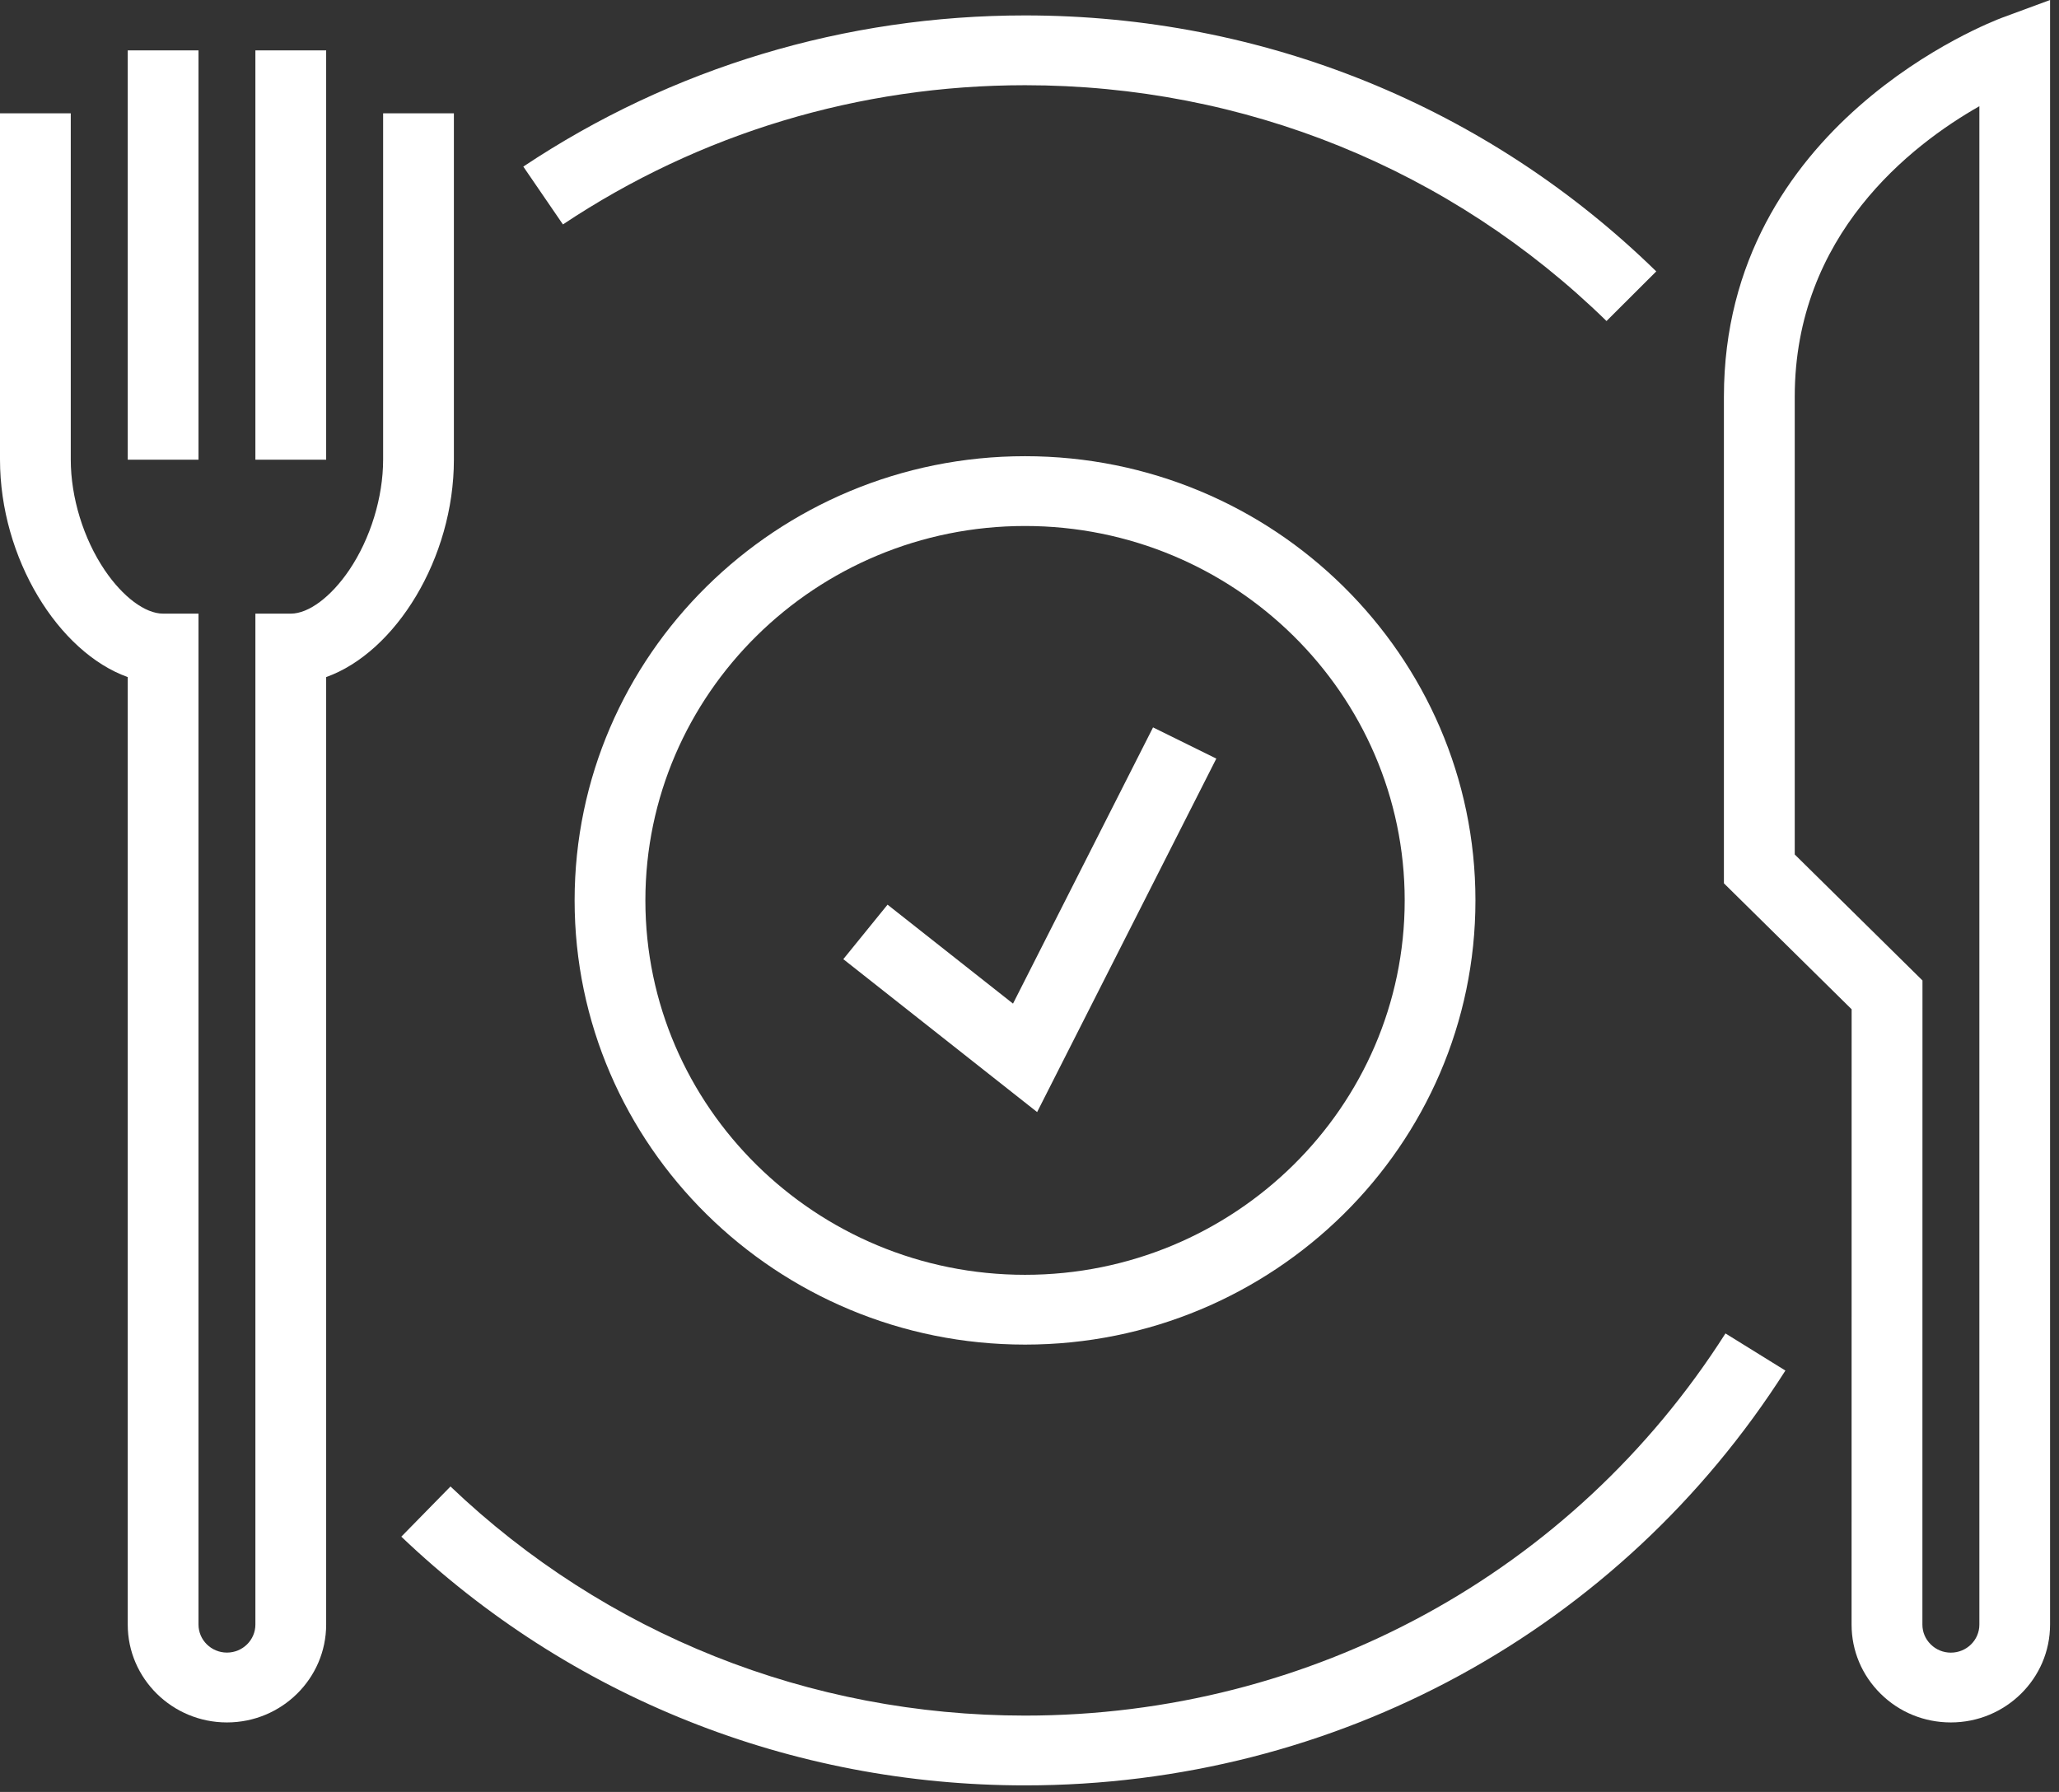 <svg width="108" height="94" viewBox="0 0 108 94" fill="none" xmlns="http://www.w3.org/2000/svg">
<rect x="0" y="0" width="108" height="94" fill="#333333" stroke="none"/>
<path d="M10.412 2.643H6.7V24.114H10.412V2.643Z" fill="white"/>
<path d="M17.108 2.643H13.396V24.114H17.108V2.643Z" fill="white"/>
<path d="M11.904 90.354C9.035 90.354 6.7 88.051 6.7 85.222V35.518C3.059 34.215 0 29.283 0 24.11V5.945H3.712V24.11C3.712 26.091 4.376 28.258 5.493 29.909C6.444 31.315 7.617 32.19 8.556 32.19H10.412V85.218C10.412 86.031 11.08 86.69 11.904 86.69C12.728 86.69 13.396 86.031 13.396 85.218V32.19H15.252C16.187 32.19 17.36 31.315 18.314 29.909C19.431 28.258 20.096 26.091 20.096 24.11V5.945H23.808V24.11C23.808 29.283 20.753 34.215 17.108 35.518V85.218C17.108 88.051 14.773 90.354 11.904 90.354Z" fill="white"/>
<path d="M102.327 90.354C100.935 90.354 99.625 89.82 98.645 88.85C97.662 87.879 97.12 86.591 97.12 85.218L97.123 52.944L90.424 46.336V20.808C90.424 6.491 104.428 1.15 105.022 0.926L107.531 0V85.218C107.535 88.051 105.2 90.354 102.327 90.354ZM94.139 44.824L100.839 51.432L100.835 85.222C100.835 85.617 100.991 85.983 101.273 86.261C101.555 86.54 101.93 86.693 102.327 86.693C103.155 86.693 103.823 86.034 103.823 85.222V5.572C100.249 7.604 94.139 12.319 94.139 20.808V44.824Z" fill="white"/>
<path d="M84.266 16.84C76.096 8.863 65.265 4.47 53.766 4.47C45.076 4.47 36.695 6.996 29.527 11.773L27.449 8.739C35.233 3.551 44.334 0.809 53.766 0.809C66.249 0.809 78.007 5.579 86.875 14.237L84.266 16.84Z" fill="white"/>
<path d="M53.766 93.656C41.491 93.656 29.873 89.022 21.05 80.609L23.629 77.977C31.755 85.727 42.459 89.995 53.766 89.995C68.776 89.995 82.51 82.501 90.505 69.948L93.649 71.896C84.971 85.522 70.061 93.656 53.766 93.656Z" fill="white"/>
<path d="M53.766 70.534C40.737 70.534 30.14 60.082 30.14 47.233C30.14 34.383 40.737 23.931 53.766 23.931C66.794 23.931 77.391 34.383 77.391 47.233C77.391 60.082 66.794 70.534 53.766 70.534ZM53.766 27.592C42.786 27.592 33.852 36.404 33.852 47.233C33.852 58.062 42.786 66.873 53.766 66.873C64.745 66.873 73.68 58.062 73.68 47.233C73.68 36.404 64.745 27.592 53.766 27.592Z" fill="white"/>
<path d="M54.4 58.336L44.234 50.315L46.554 47.456L53.135 52.647L60.48 38.157L63.799 39.794L54.4 58.336Z" fill="white"/>
</svg>
